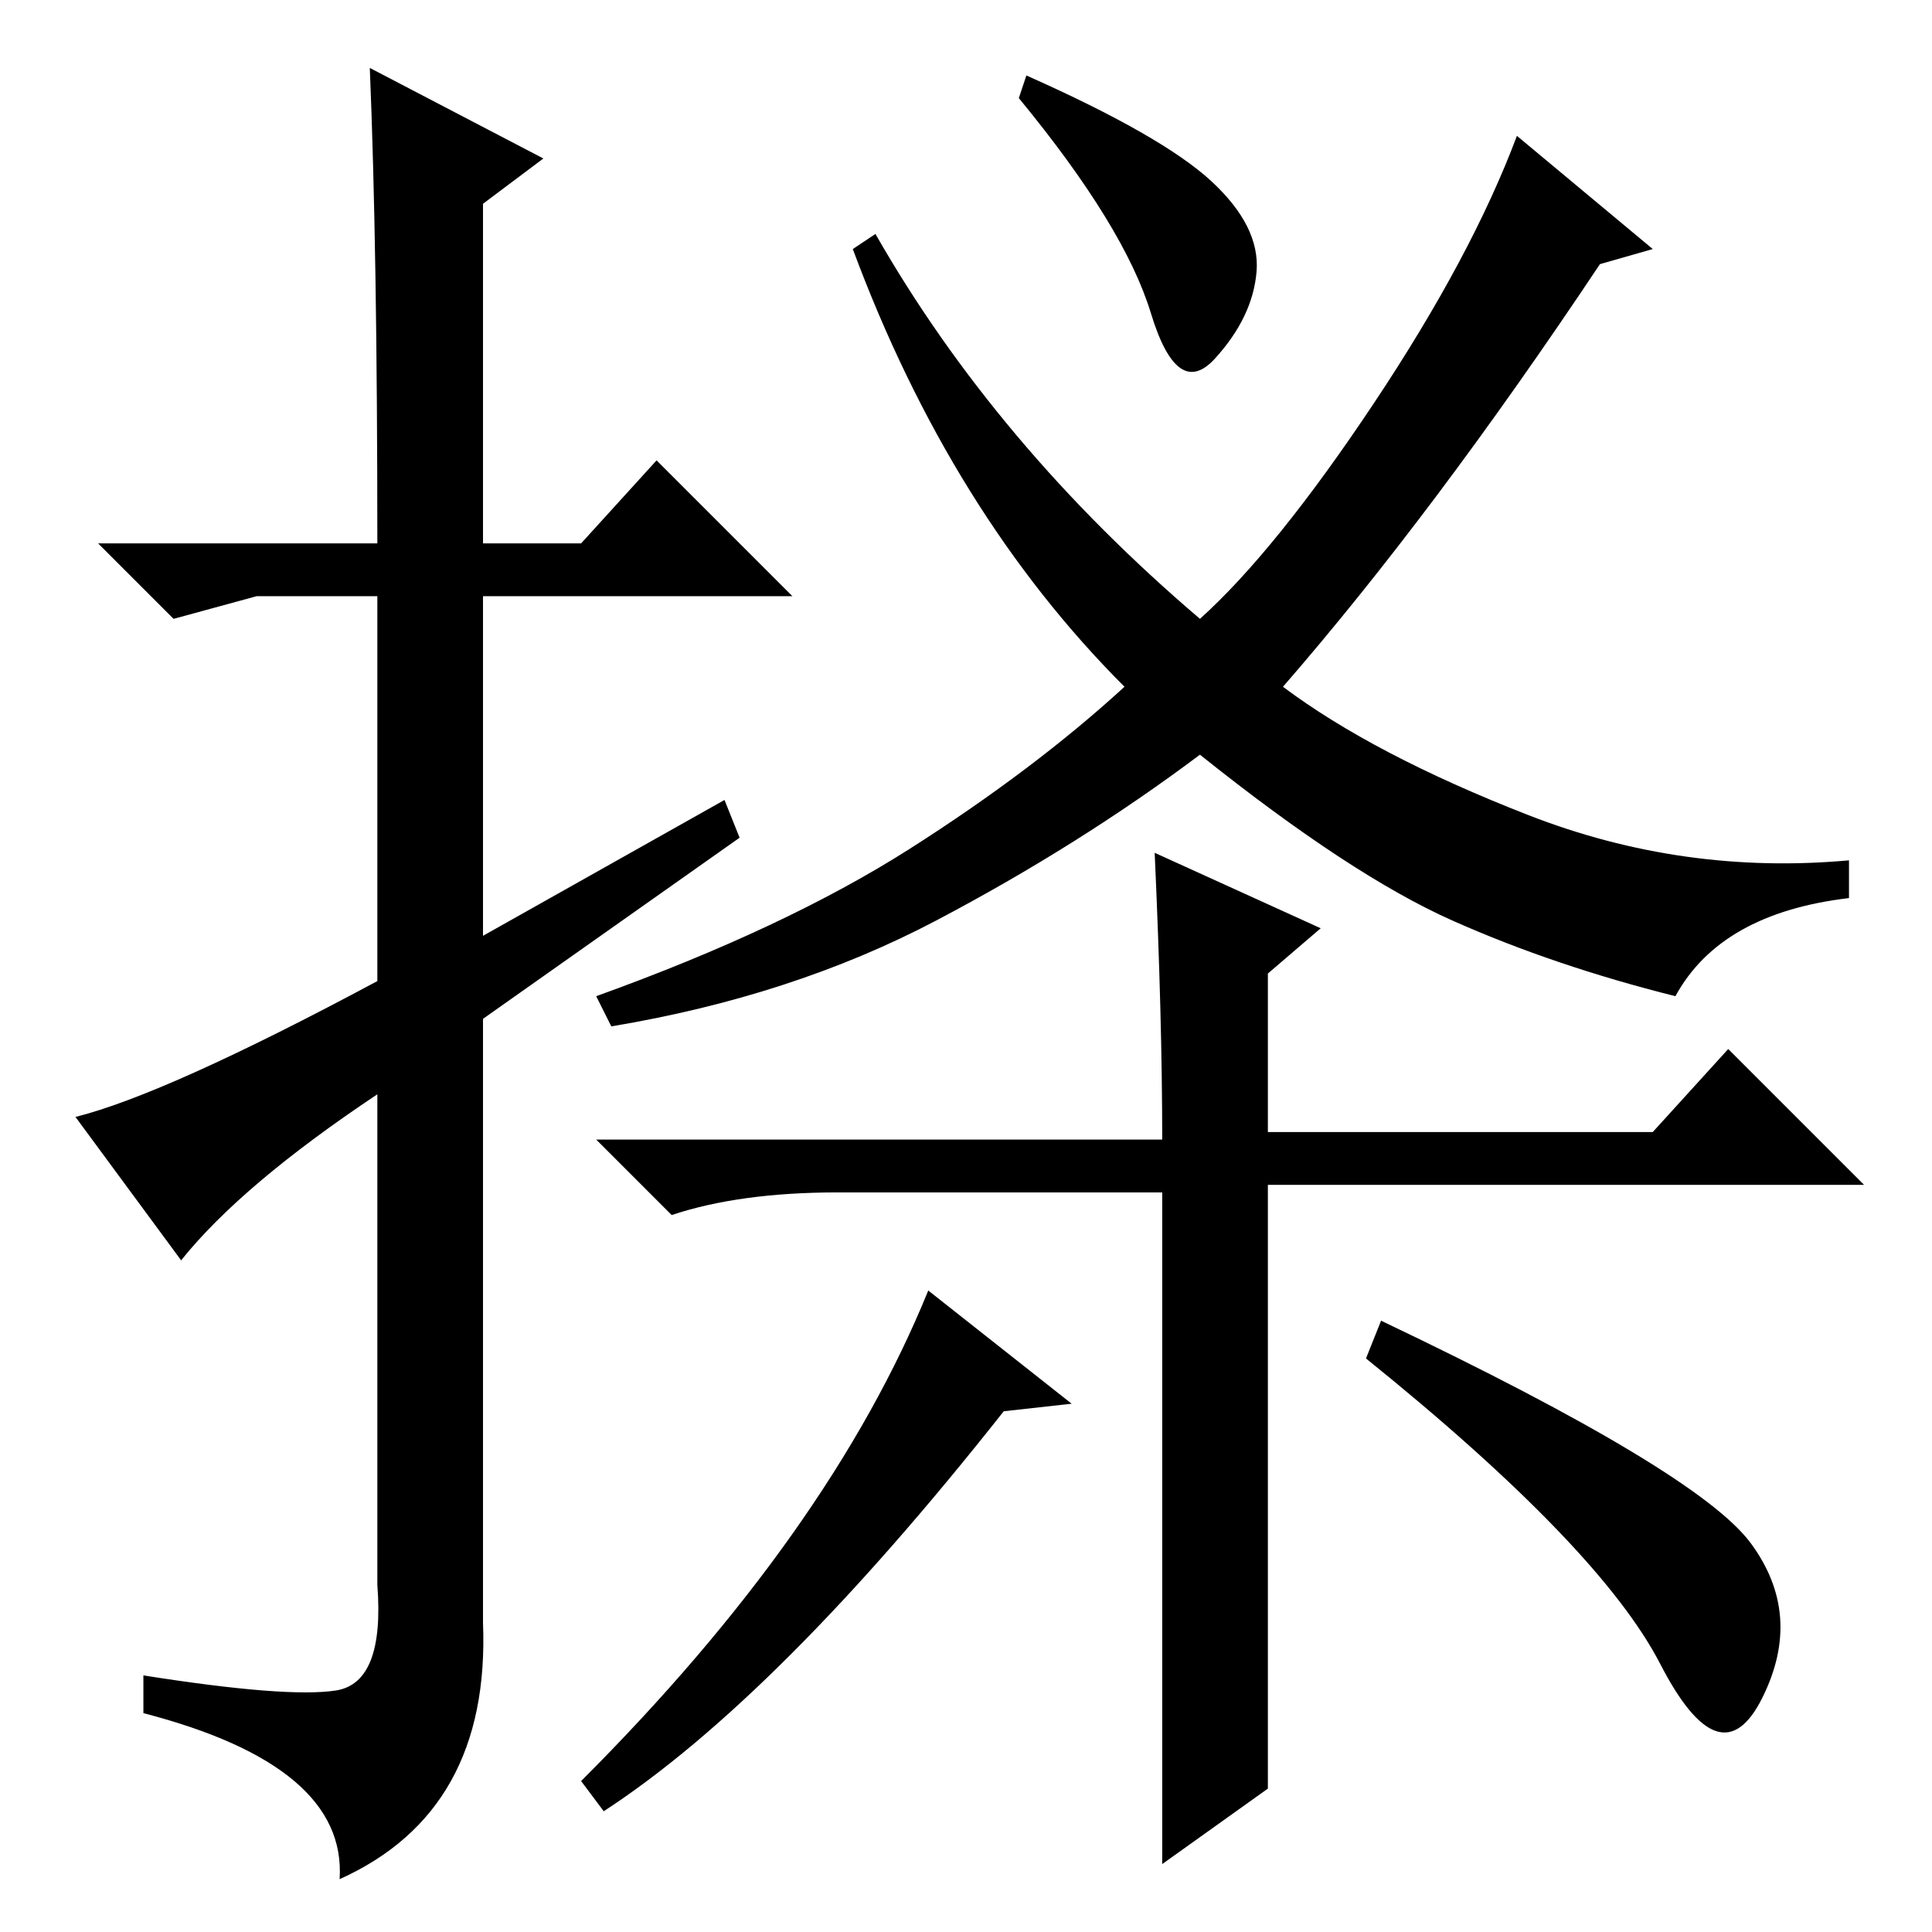 <?xml version="1.0" standalone="no"?>
<!DOCTYPE svg PUBLIC "-//W3C//DTD SVG 1.1//EN" "http://www.w3.org/Graphics/SVG/1.1/DTD/svg11.dtd" >
<svg xmlns="http://www.w3.org/2000/svg" xmlns:xlink="http://www.w3.org/1999/xlink" version="1.1" viewBox="0 -36 256 256">
  <g transform="matrix(1 0 0 -1 0 220)">
   <path fill="currentColor"
d="M24 89l-14 19q12 3 40 18v51h-16l-11 -3l-10 10h37q0 39 -1 63l23 -12l-8 -6v-45h13l10 11l18 -18h-41v-45l32 18l2 -5l-34 -24v-80q1 -25 -19 -34q1 15 -26 22v5q19 -3 25.5 -2t5.5 14v65q-18 -12 -26 -22zM160.5 232q6.5 -6 6 -12t-5.5 -11.5t-8.5 6t-17.5 28.5l1 3
q18 -8 24.5 -14zM159 174q10 9 23 28.5t19 35.5l18 -15l-7 -2q-22 -33 -42 -56q12 -9 32.5 -17t42.5 -6v-5q-17 -2 -23 -13q-16 4 -29.5 10t-33.5 22q-16 -12 -35 -22t-43 -14l-2 4q25 9 41.5 19.5t28.5 21.5q-23 23 -36 58l3 2q16 -28 43 -51zM142 70l-9 -1
q-30 -38 -53 -53l-3 4q33 33 46 65zM232 51.5q7 -9.5 1.5 -20.5t-13.5 4.5t-39 40.5l2 5q42 -20 49 -29.5zM154 9v89h-43q-13 0 -22 -3l-10 10h75q0 16 -1 38l22 -10l-7 -6v-21h51l10 11l18 -18h-79v-80z" />
  </g>

</svg>
